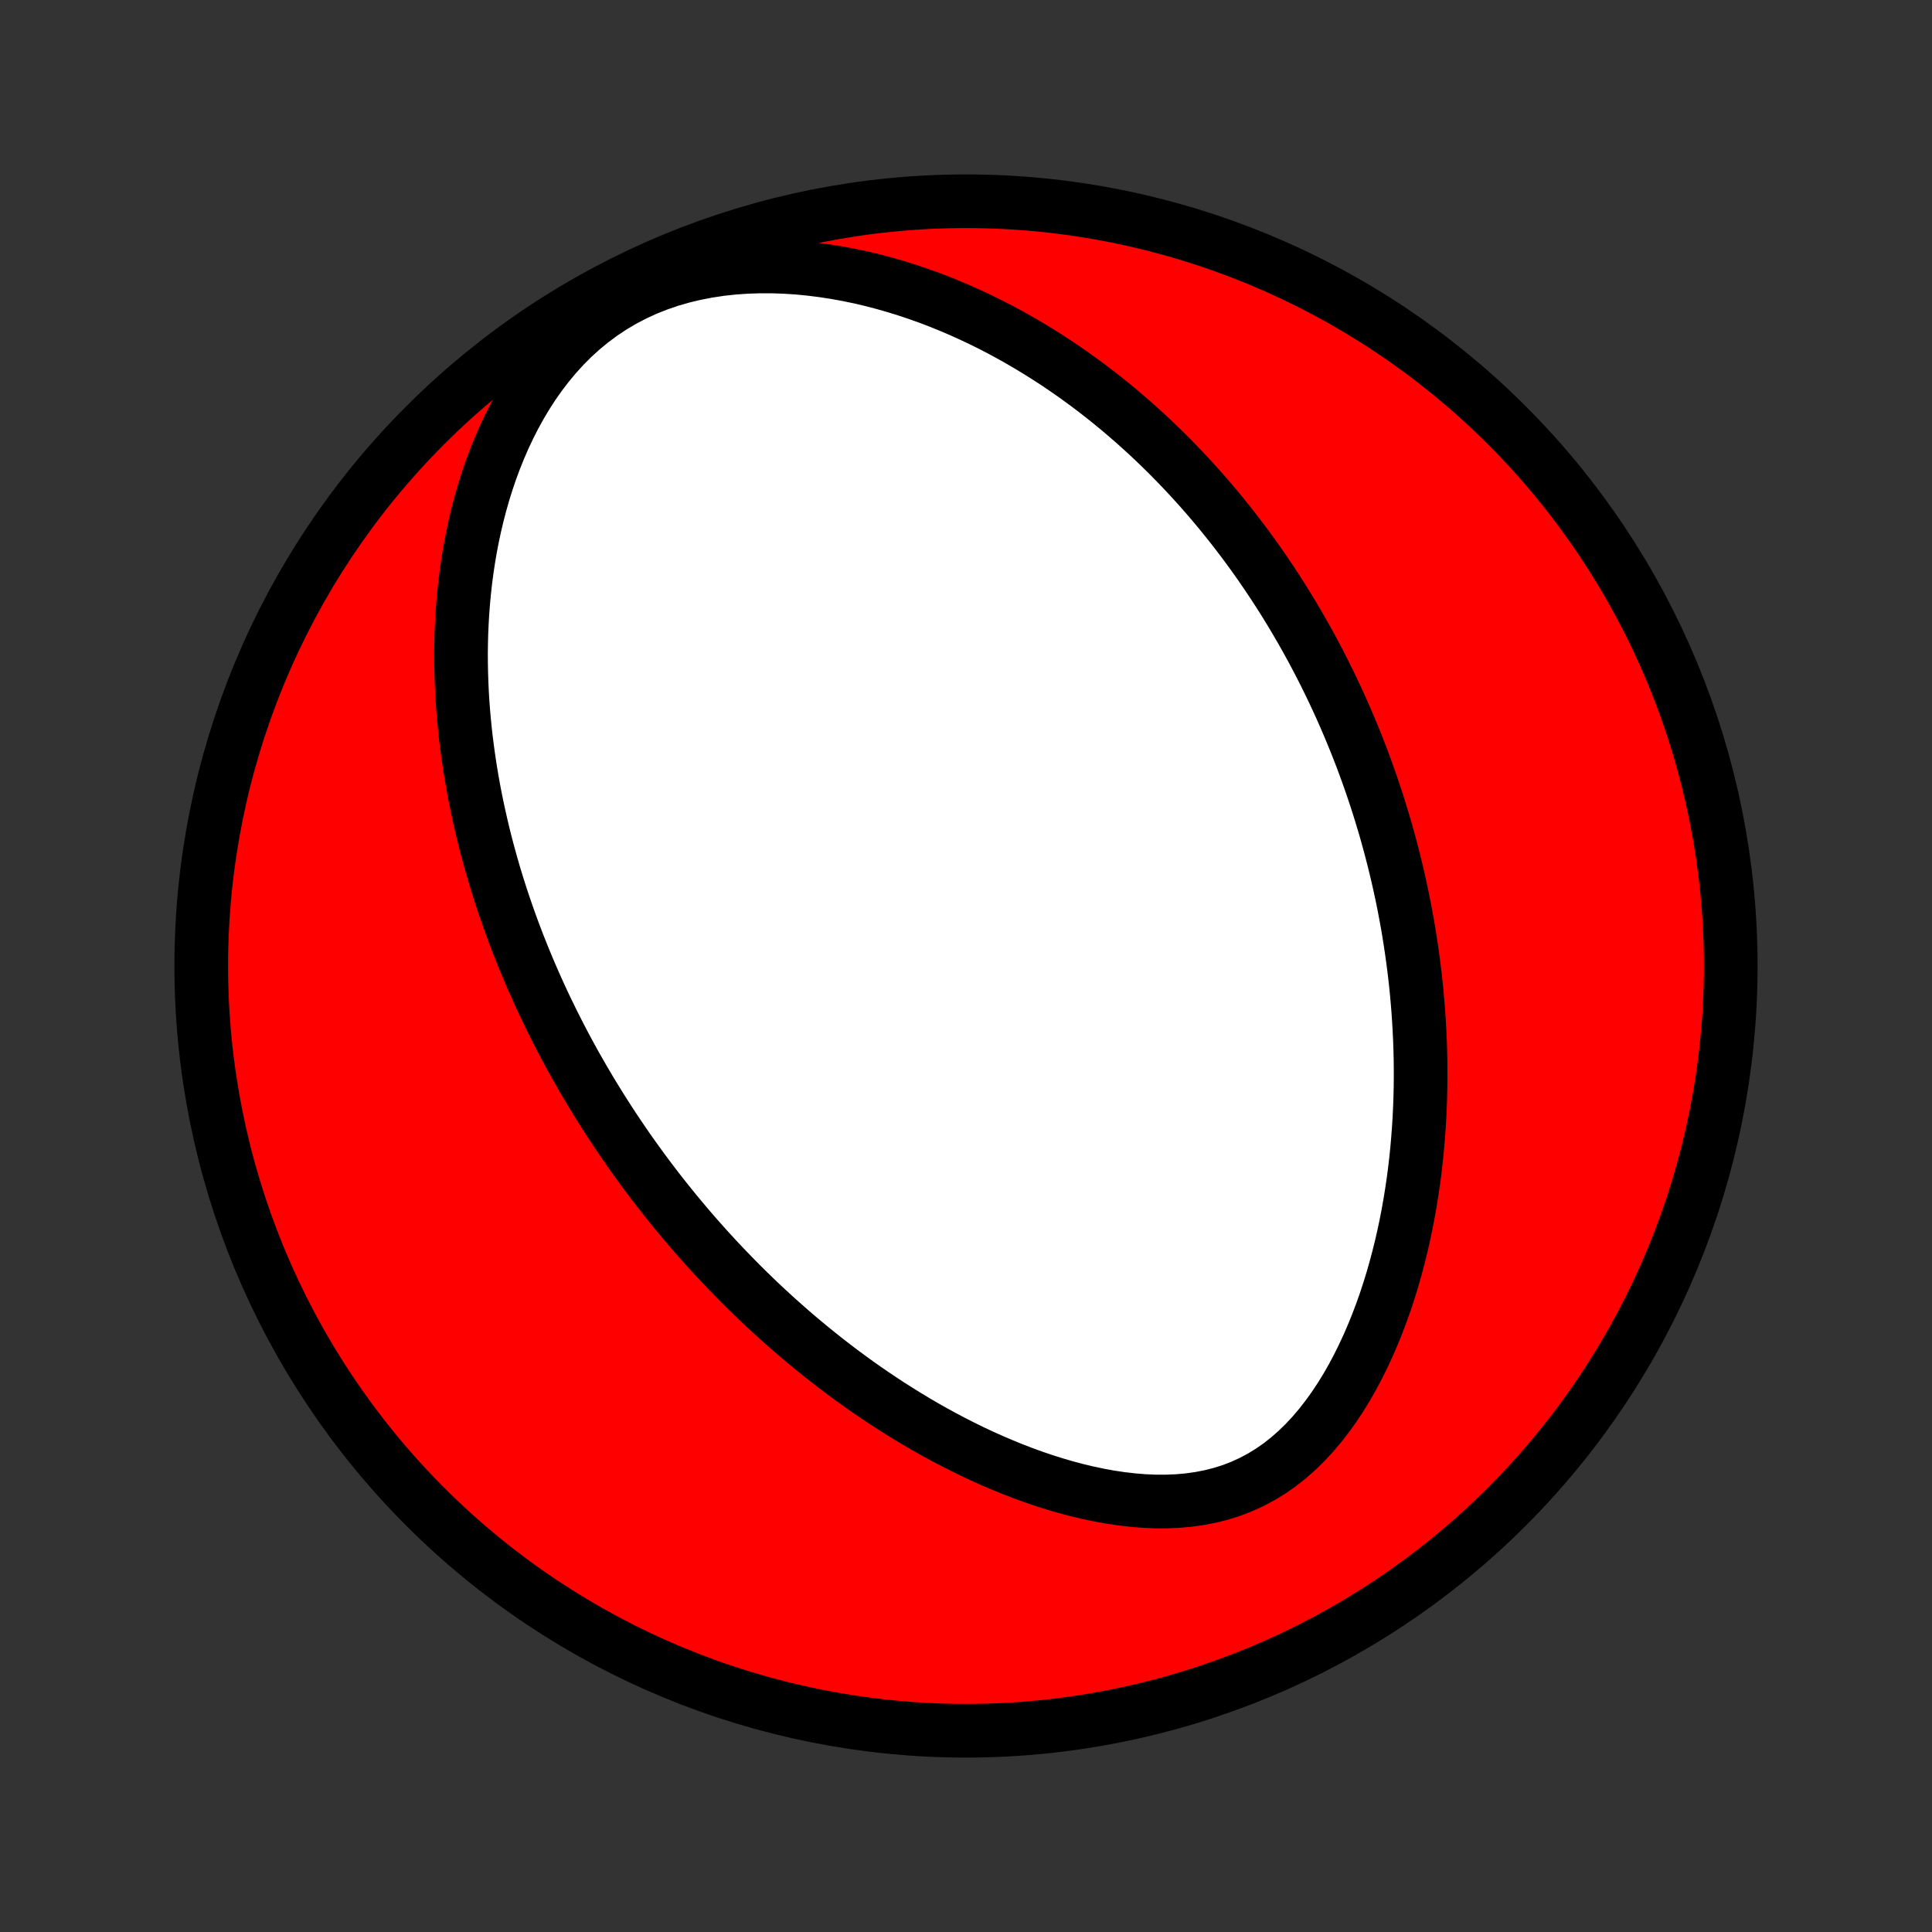 <?xml version="1.0" encoding="utf-8" standalone="no"?>
<!DOCTYPE svg PUBLIC "-//W3C//DTD SVG 1.1//EN"
  "http://www.w3.org/Graphics/SVG/1.1/DTD/svg11.dtd">
<!-- Created with matplotlib (http://matplotlib.org/) -->
<svg height="72pt" version="1.1" viewBox="0 0 72 72" width="72pt" xmlns="http://www.w3.org/2000/svg" xmlns:xlink="http://www.w3.org/1999/xlink">
 <rect x="0" y="0" width="72" height="72" fill="#333333" stroke="none"/>
 <defs>
  <style type="text/css">
*{stroke-linecap:butt;stroke-linejoin:round;}
  </style>
 </defs>
 <g id="figure_1">
  <g id="patch_1">
   <path d="
M0 72
L72 72
L72 0
L0 0
z
" style="fill:none;"/>
  </g>
  <g id="axes_1">
   <g id="PatchCollection_1">
    <defs>
     <path d="
M36 -7.5
C43.558 -7.5 50.808 -10.503 56.153 -15.848
C61.497 -21.192 64.5 -28.442 64.5 -36
C64.5 -43.558 61.497 -50.808 56.153 -56.153
C50.808 -61.497 43.558 -64.5 36 -64.5
C28.442 -64.5 21.192 -61.497 15.848 -56.153
C10.503 -50.808 7.5 -43.558 7.5 -36
C7.5 -28.442 10.503 -21.192 15.848 -15.848
C21.192 -10.503 28.442 -7.5 36 -7.5
z
" id="C0_0_a811fe30f3"/>
     <path d="
M21.733 -31.797
L21.869 -31.566
L22.006 -31.334
L22.146 -31.104
L22.287 -30.875
L22.43 -30.646
L22.575 -30.418
L22.721 -30.191
L22.87 -29.964
L23.021 -29.738
L23.174 -29.512
L23.328 -29.287
L23.485 -29.062
L23.644 -28.838
L23.806 -28.614
L23.969 -28.39
L24.135 -28.167
L24.303 -27.944
L24.474 -27.721
L24.647 -27.498
L24.823 -27.276
L25.001 -27.054
L25.182 -26.831
L25.366 -26.61
L25.552 -26.388
L25.741 -26.166
L25.934 -25.944
L26.129 -25.723
L26.327 -25.501
L26.529 -25.28
L26.734 -25.058
L26.942 -24.837
L27.154 -24.616
L27.369 -24.394
L27.587 -24.173
L27.809 -23.952
L28.036 -23.731
L28.265 -23.511
L28.499 -23.29
L28.737 -23.07
L28.979 -22.85
L29.226 -22.63
L29.476 -22.411
L29.731 -22.192
L29.99 -21.974
L30.254 -21.756
L30.523 -21.539
L30.796 -21.322
L31.074 -21.107
L31.357 -20.892
L31.645 -20.679
L31.938 -20.467
L32.236 -20.256
L32.54 -20.047
L32.849 -19.84
L33.162 -19.634
L33.482 -19.431
L33.806 -19.23
L34.137 -19.031
L34.472 -18.835
L34.813 -18.642
L35.16 -18.453
L35.512 -18.267
L35.869 -18.086
L36.232 -17.908
L36.6 -17.735
L36.974 -17.568
L37.352 -17.406
L37.735 -17.25
L38.123 -17.1
L38.516 -16.957
L38.913 -16.822
L39.315 -16.695
L39.72 -16.577
L40.129 -16.468
L40.54 -16.37
L40.955 -16.283
L41.371 -16.207
L41.789 -16.145
L42.209 -16.096
L42.628 -16.062
L43.047 -16.044
L43.465 -16.043
L43.88 -16.06
L44.292 -16.096
L44.7 -16.153
L45.103 -16.231
L45.499 -16.331
L45.888 -16.453
L46.268 -16.599
L46.639 -16.768
L47 -16.96
L47.35 -17.174
L47.689 -17.41
L48.015 -17.667
L48.329 -17.943
L48.631 -18.237
L48.921 -18.548
L49.197 -18.874
L49.462 -19.214
L49.715 -19.566
L49.955 -19.928
L50.184 -20.3
L50.401 -20.68
L50.607 -21.068
L50.802 -21.461
L50.987 -21.859
L51.161 -22.261
L51.325 -22.666
L51.48 -23.075
L51.625 -23.484
L51.76 -23.895
L51.887 -24.307
L52.005 -24.719
L52.115 -25.131
L52.217 -25.542
L52.311 -25.952
L52.397 -26.36
L52.476 -26.767
L52.548 -27.172
L52.613 -27.575
L52.672 -27.975
L52.724 -28.373
L52.77 -28.767
L52.81 -29.159
L52.844 -29.548
L52.873 -29.934
L52.897 -30.316
L52.915 -30.695
L52.929 -31.071
L52.938 -31.443
L52.942 -31.812
L52.942 -32.178
L52.938 -32.539
L52.929 -32.898
L52.917 -33.252
L52.9 -33.604
L52.88 -33.952
L52.857 -34.296
L52.83 -34.637
L52.8 -34.974
L52.767 -35.308
L52.73 -35.639
L52.691 -35.967
L52.648 -36.291
L52.603 -36.612
L52.555 -36.93
L52.505 -37.245
L52.452 -37.557
L52.396 -37.866
L52.338 -38.173
L52.278 -38.476
L52.215 -38.777
L52.15 -39.075
L52.083 -39.37
L52.013 -39.663
L51.942 -39.953
L51.868 -40.241
L51.793 -40.526
L51.715 -40.809
L51.636 -41.09
L51.554 -41.369
L51.47 -41.646
L51.385 -41.92
L51.298 -42.193
L51.208 -42.464
L51.117 -42.733
L51.024 -43
L50.929 -43.266
L50.832 -43.53
L50.734 -43.792
L50.633 -44.053
L50.531 -44.312
L50.426 -44.569
L50.32 -44.826
L50.212 -45.081
L50.102 -45.335
L49.99 -45.588
L49.876 -45.839
L49.76 -46.09
L49.642 -46.339
L49.522 -46.587
L49.4 -46.835
L49.276 -47.081
L49.15 -47.327
L49.021 -47.572
L48.891 -47.816
L48.758 -48.059
L48.623 -48.302
L48.485 -48.544
L48.345 -48.785
L48.203 -49.026
L48.058 -49.266
L47.911 -49.506
L47.761 -49.745
L47.608 -49.984
L47.453 -50.222
L47.295 -50.46
L47.134 -50.698
L46.971 -50.935
L46.804 -51.172
L46.634 -51.409
L46.461 -51.645
L46.285 -51.881
L46.105 -52.117
L45.923 -52.352
L45.736 -52.587
L45.547 -52.822
L45.353 -53.057
L45.156 -53.291
L44.955 -53.525
L44.75 -53.759
L44.541 -53.992
L44.328 -54.225
L44.111 -54.457
L43.889 -54.689
L43.663 -54.921
L43.432 -55.152
L43.196 -55.382
L42.956 -55.612
L42.711 -55.841
L42.46 -56.069
L42.205 -56.296
L41.944 -56.522
L41.678 -56.748
L41.406 -56.971
L41.128 -57.194
L40.845 -57.415
L40.555 -57.635
L40.26 -57.852
L39.958 -58.068
L39.65 -58.282
L39.336 -58.493
L39.015 -58.701
L38.687 -58.907
L38.353 -59.11
L38.011 -59.31
L37.663 -59.506
L37.308 -59.698
L36.946 -59.886
L36.577 -60.069
L36.2 -60.247
L35.816 -60.421
L35.425 -60.588
L35.027 -60.75
L34.622 -60.905
L34.209 -61.053
L33.79 -61.193
L33.364 -61.325
L32.931 -61.449
L32.492 -61.564
L32.046 -61.669
L31.594 -61.763
L31.137 -61.846
L30.674 -61.917
L30.207 -61.976
L29.736 -62.022
L29.261 -62.053
L28.783 -62.07
L28.303 -62.07
L27.823 -62.054
L27.342 -62.021
L26.862 -61.969
L26.385 -61.897
L25.911 -61.806
L25.442 -61.694
L24.98 -61.561
L24.526 -61.406
L24.082 -61.23
L23.649 -61.031
L23.228 -60.811
L22.821 -60.571
L22.428 -60.31
L22.051 -60.03
L21.689 -59.732
L21.344 -59.418
L21.016 -59.089
L20.704 -58.745
L20.409 -58.39
L20.129 -58.024
L19.866 -57.649
L19.618 -57.265
L19.386 -56.875
L19.168 -56.479
L18.964 -56.078
L18.774 -55.674
L18.598 -55.266
L18.434 -54.857
L18.282 -54.446
L18.143 -54.034
L18.014 -53.621
L17.897 -53.209
L17.79 -52.798
L17.693 -52.388
L17.606 -51.98
L17.528 -51.573
L17.459 -51.169
L17.399 -50.767
L17.346 -50.367
L17.302 -49.971
L17.265 -49.577
L17.235 -49.187
L17.212 -48.8
L17.195 -48.417
L17.185 -48.037
L17.18 -47.66
L17.182 -47.288
L17.189 -46.919
L17.201 -46.554
L17.217 -46.193
L17.239 -45.835
L17.265 -45.481
L17.296 -45.132
L17.33 -44.785
L17.369 -44.443
L17.412 -44.105
L17.458 -43.77
L17.507 -43.439
L17.56 -43.111
L17.616 -42.787
L17.675 -42.467
L17.737 -42.15
L17.802 -41.837
L17.87 -41.526
L17.94 -41.22
L18.012 -40.916
L18.087 -40.616
L18.165 -40.318
L18.245 -40.024
L18.326 -39.733
L18.41 -39.444
L18.496 -39.159
L18.584 -38.876
L18.674 -38.596
L18.766 -38.318
L18.86 -38.043
L18.955 -37.771
L19.052 -37.501
L19.151 -37.233
L19.252 -36.967
L19.354 -36.704
L19.458 -36.443
L19.564 -36.184
L19.671 -35.926
L19.779 -35.671
L19.89 -35.418
L20.002 -35.166
L20.115 -34.916
L20.23 -34.668
L20.346 -34.422
L20.465 -34.176
L20.584 -33.933
L20.706 -33.691
L20.828 -33.45
L20.953 -33.21
L21.078 -32.972
L21.206 -32.735
L21.335 -32.499
L21.466 -32.264
z
" id="C0_1_249453ec04"/>
    </defs>
    <g clip-path="url(#p1bffca34e9)">
     <use style="fill:#ff0000;stroke:#000000;stroke-width:2.0;" x="0.0" xlink:href="#C0_0_a811fe30f3" y="72.0"/>
    </g>
    <g clip-path="url(#p1bffca34e9)">
     <use style="fill:#ffffff;stroke:#000000;stroke-width:2.0;" x="0.0" xlink:href="#C0_1_249453ec04" y="72.0"/>
    </g>
   </g>
  </g>
 </g>
 <defs>
  <clipPath id="p1bffca34e9">
   <rect height="72.0" width="72.0" x="0.0" y="0.0"/>
  </clipPath>
 </defs>
</svg>
